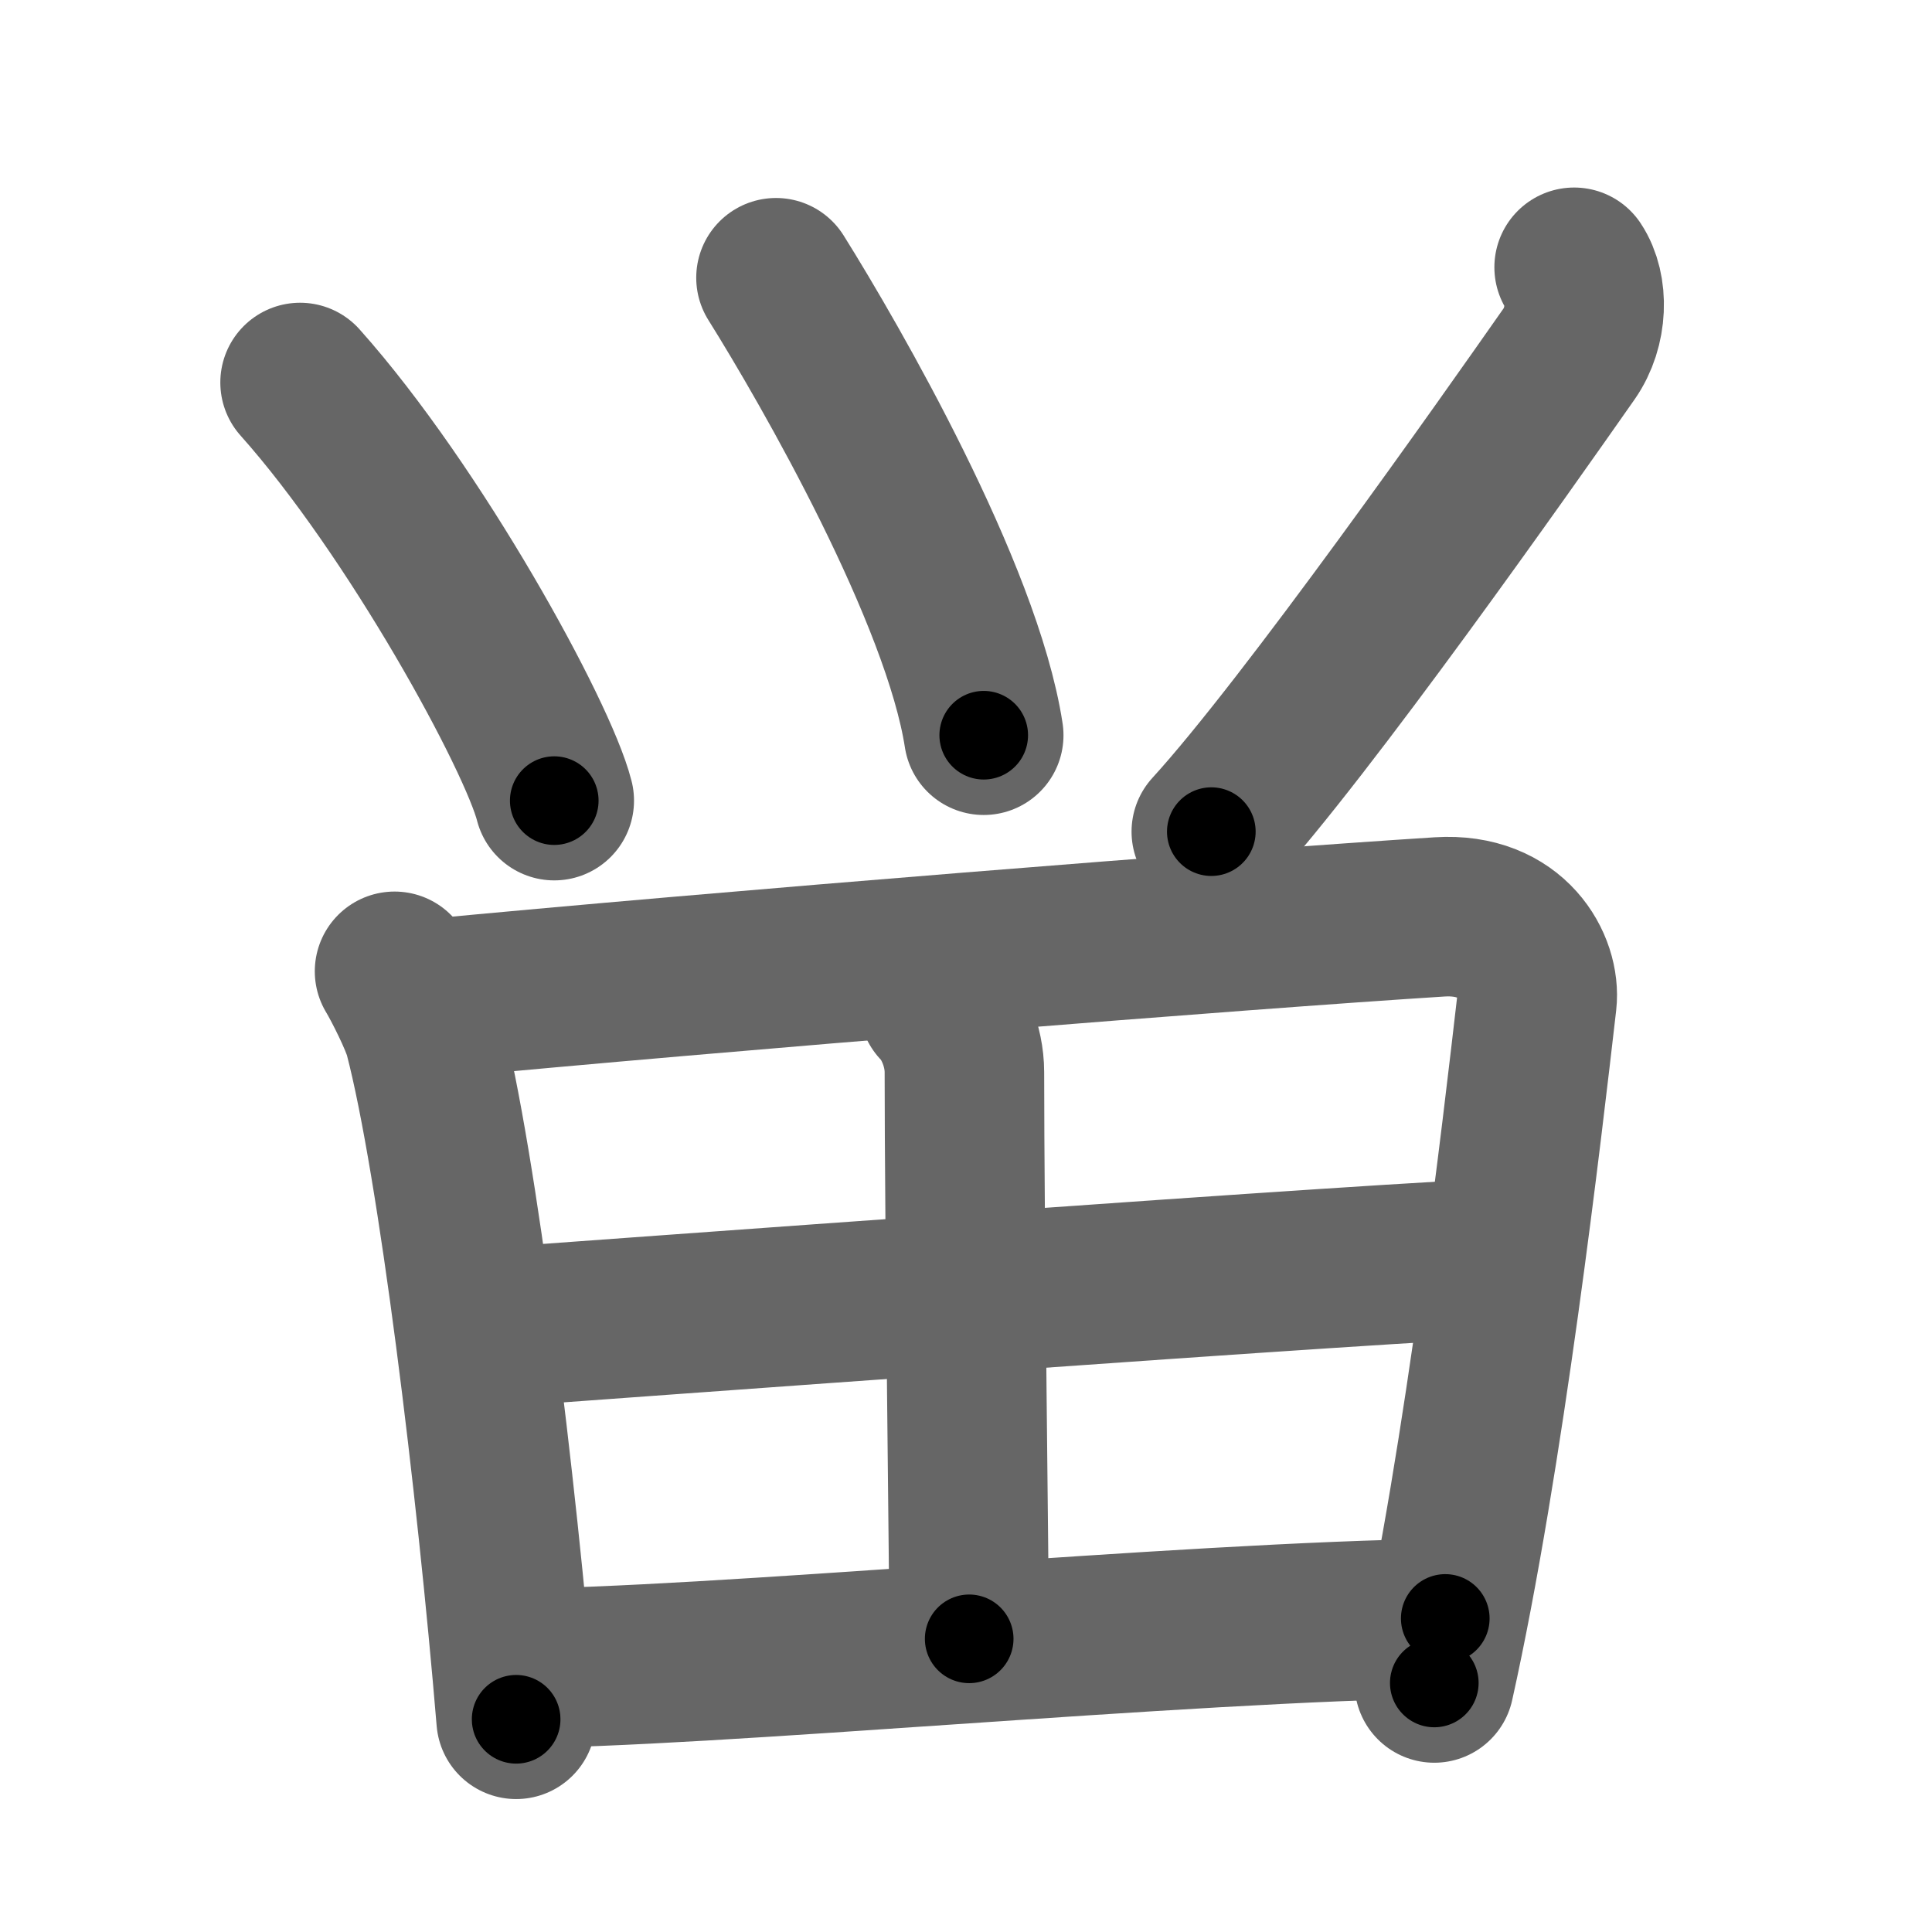 <svg xmlns="http://www.w3.org/2000/svg" width="109" height="109" viewBox="0 0 109 109" id="7544"><g fill="none" stroke="#666" stroke-width="9" stroke-linecap="round" stroke-linejoin="round"><g><g><path d="M16.93,21.58c6.48,7.26,13.42,19.96,14.34,23.59" /><path d="M43.78,15.67c3.08,4.92,10.49,17.82,11.72,25.81" /><path d="M88.81,15.08c0.81,1.22,0.78,3.36-0.28,4.88C85,25,73.75,41,68.34,46.92" /></g><g><path d="M22.26,54.8c0.43,0.71,1.43,2.69,1.66,3.57c1.89,7.24,4.09,25.3,5.2,38.63" /><path d="M23.76,56.4c17.24-1.65,46.25-3.96,57.46-4.67c4.12-0.26,5.71,2.84,5.49,4.77c-0.82,7.1-2.96,25.74-5.79,38.45" /><path d="M52.96,56.69c0.79,0.81,1.45,2.31,1.45,3.8c0,8.39,0.27,28.92,0.27,31.97" /><path d="M26.94,74.96C31.83,74.61,80.79,71,84.83,71" /><path d="M28.91,94.12c10.81,0,37.71-2.62,52.63-2.81" /></g></g></g><g fill="none" stroke="#000" stroke-width="5" stroke-linecap="round" stroke-linejoin="round"><g><g><path d="M16.93,21.58c6.48,7.26,13.42,19.96,14.34,23.59" stroke-dasharray="27.74" stroke-dashoffset="27.74"><animate id="0" attributeName="stroke-dashoffset" values="27.74;0" dur="0.28s" fill="freeze" begin="0s;7544.click" /></path><path d="M43.78,15.67c3.08,4.92,10.49,17.82,11.72,25.81" stroke-dasharray="28.49" stroke-dashoffset="28.49"><animate attributeName="stroke-dashoffset" values="28.49" fill="freeze" begin="7544.click" /><animate id="1" attributeName="stroke-dashoffset" values="28.49;0" dur="0.28s" fill="freeze" begin="0.end" /></path><path d="M88.81,15.08c0.81,1.22,0.78,3.36-0.28,4.88C85,25,73.75,41,68.34,46.92" stroke-dasharray="38.85" stroke-dashoffset="38.85"><animate attributeName="stroke-dashoffset" values="38.85" fill="freeze" begin="7544.click" /><animate id="2" attributeName="stroke-dashoffset" values="38.85;0" dur="0.39s" fill="freeze" begin="1.end" /></path></g><g><path d="M22.26,54.8c0.43,0.71,1.43,2.69,1.66,3.57c1.89,7.24,4.09,25.3,5.2,38.63" stroke-dasharray="42.95" stroke-dashoffset="42.95"><animate attributeName="stroke-dashoffset" values="42.95" fill="freeze" begin="7544.click" /><animate id="3" attributeName="stroke-dashoffset" values="42.95;0" dur="0.43s" fill="freeze" begin="2.end" /></path><path d="M23.76,56.4c17.24-1.65,46.25-3.96,57.46-4.67c4.12-0.26,5.71,2.84,5.49,4.77c-0.82,7.1-2.96,25.74-5.79,38.45" stroke-dasharray="104.85" stroke-dashoffset="104.85"><animate attributeName="stroke-dashoffset" values="104.85" fill="freeze" begin="7544.click" /><animate id="4" attributeName="stroke-dashoffset" values="104.85;0" dur="0.79s" fill="freeze" begin="3.end" /></path><path d="M52.96,56.69c0.79,0.81,1.45,2.31,1.45,3.8c0,8.39,0.27,28.92,0.27,31.97" stroke-dasharray="36.13" stroke-dashoffset="36.13"><animate attributeName="stroke-dashoffset" values="36.13" fill="freeze" begin="7544.click" /><animate id="5" attributeName="stroke-dashoffset" values="36.13;0" dur="0.36s" fill="freeze" begin="4.end" /></path><path d="M26.94,74.96C31.83,74.61,80.79,71,84.83,71" stroke-dasharray="58.03" stroke-dashoffset="58.03"><animate attributeName="stroke-dashoffset" values="58.03" fill="freeze" begin="7544.click" /><animate id="6" attributeName="stroke-dashoffset" values="58.03;0" dur="0.58s" fill="freeze" begin="5.end" /></path><path d="M28.91,94.12c10.81,0,37.71-2.62,52.63-2.81" stroke-dasharray="52.71" stroke-dashoffset="52.71"><animate attributeName="stroke-dashoffset" values="52.71" fill="freeze" begin="7544.click" /><animate id="7" attributeName="stroke-dashoffset" values="52.71;0" dur="0.53s" fill="freeze" begin="6.end" /></path></g></g></g></svg>